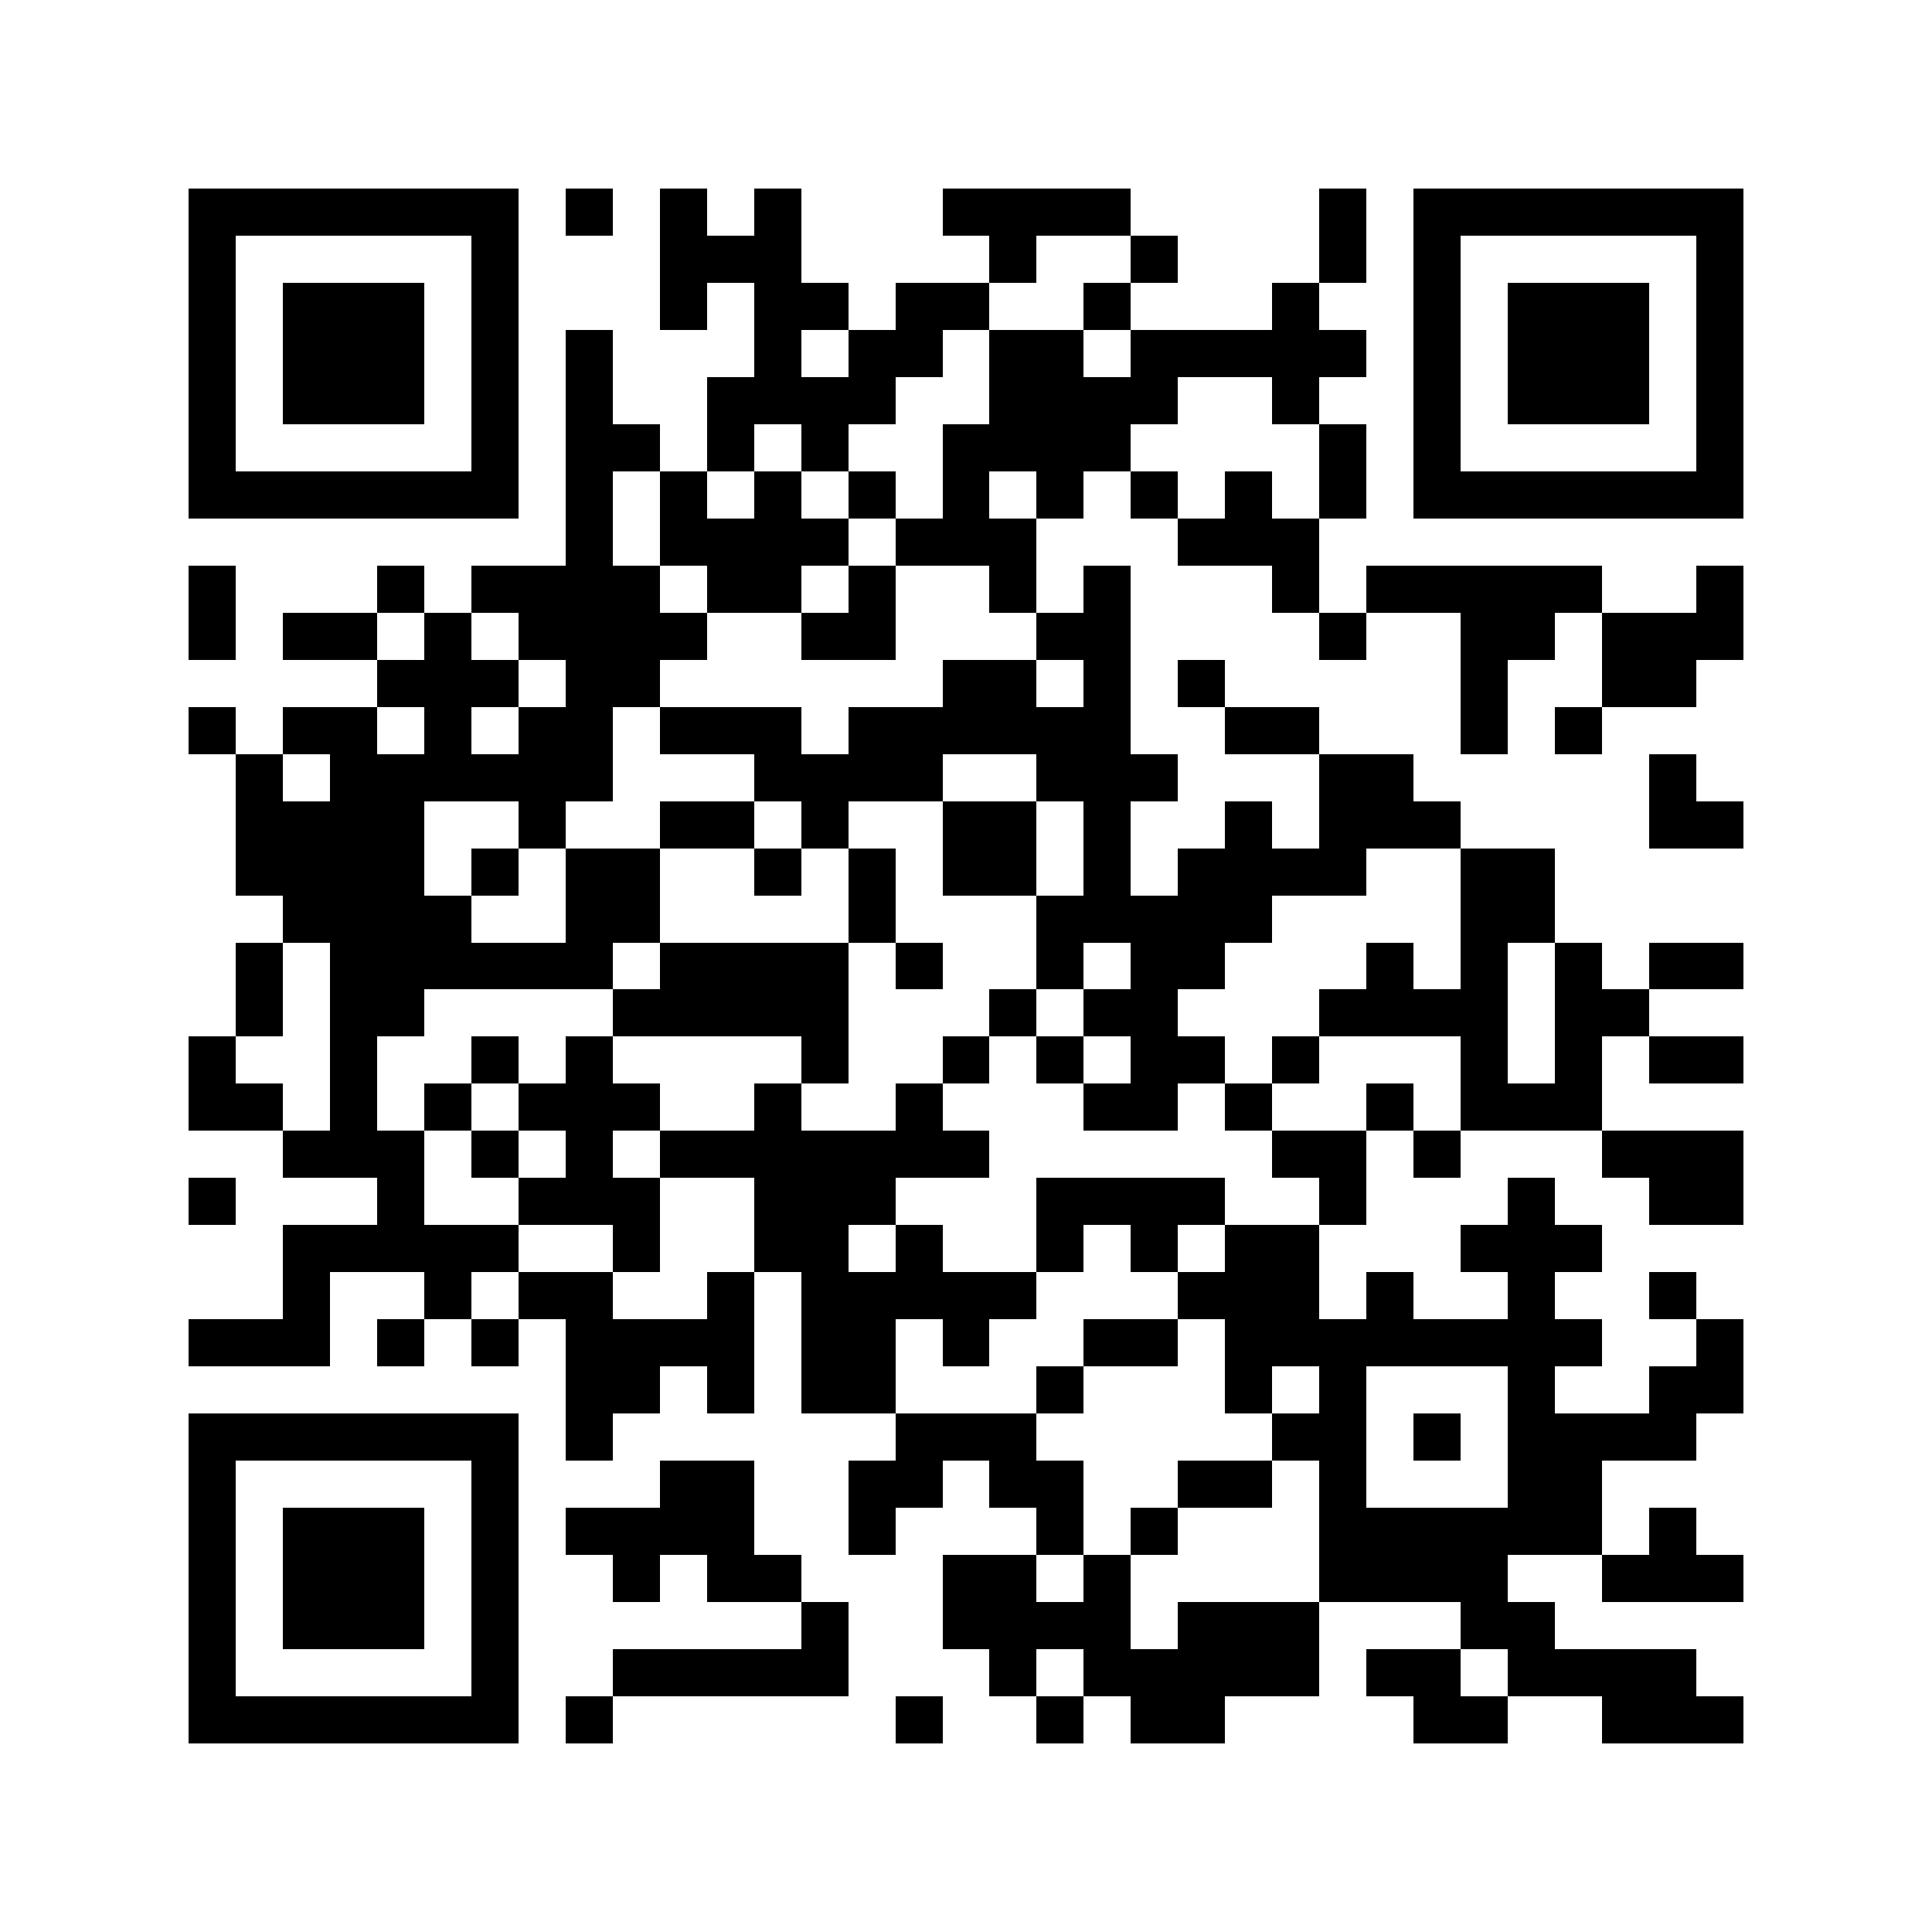 <svg xmlns="http://www.w3.org/2000/svg" viewBox="0 0 41 41" shape-rendering="crispEdges"><path fill="#ffffff" d="M0 0h41v41H0z"/><path stroke="#000000" d="M4 4.5h7m1 0h1m1 0h1m1 0h1m3 0h4m4 0h1m1 0h7M4 5.5h1m5 0h1m3 0h3m4 0h1m2 0h1m3 0h1m1 0h1m5 0h1M4 6.5h1m1 0h3m1 0h1m3 0h1m1 0h2m1 0h2m2 0h1m3 0h1m2 0h1m1 0h3m1 0h1M4 7.5h1m1 0h3m1 0h1m1 0h1m3 0h1m1 0h2m1 0h2m1 0h5m1 0h1m1 0h3m1 0h1M4 8.5h1m1 0h3m1 0h1m1 0h1m2 0h4m2 0h4m2 0h1m2 0h1m1 0h3m1 0h1M4 9.5h1m5 0h1m1 0h2m1 0h1m1 0h1m2 0h4m4 0h1m1 0h1m5 0h1M4 10.5h7m1 0h1m1 0h1m1 0h1m1 0h1m1 0h1m1 0h1m1 0h1m1 0h1m1 0h1m1 0h7M12 11.5h1m1 0h4m1 0h3m3 0h3M4 12.5h1m3 0h1m1 0h4m1 0h2m1 0h1m2 0h1m1 0h1m3 0h1m1 0h5m2 0h1M4 13.5h1m1 0h2m1 0h1m1 0h4m2 0h2m3 0h2m4 0h1m2 0h2m1 0h3M8 14.5h3m1 0h2m6 0h2m1 0h1m1 0h1m5 0h1m2 0h2M4 15.5h1m1 0h2m1 0h1m1 0h2m1 0h3m1 0h6m2 0h2m3 0h1m1 0h1M5 16.5h1m1 0h6m3 0h4m2 0h3m3 0h2m5 0h1M5 17.5h4m2 0h1m2 0h2m1 0h1m2 0h2m1 0h1m2 0h1m1 0h3m4 0h2M5 18.5h4m1 0h1m1 0h2m2 0h1m1 0h1m1 0h2m1 0h1m1 0h4m2 0h2M6 19.5h4m2 0h2m4 0h1m3 0h5m4 0h2M5 20.5h1m1 0h6m1 0h4m1 0h1m2 0h1m1 0h2m3 0h1m1 0h1m1 0h1m1 0h2M5 21.5h1m1 0h2m4 0h5m3 0h1m1 0h2m3 0h4m1 0h2M4 22.5h1m2 0h1m2 0h1m1 0h1m4 0h1m2 0h1m1 0h1m1 0h2m1 0h1m3 0h1m1 0h1m1 0h2M4 23.5h2m1 0h1m1 0h1m1 0h3m2 0h1m2 0h1m3 0h2m1 0h1m2 0h1m1 0h3M6 24.5h3m1 0h1m1 0h1m1 0h7m6 0h2m1 0h1m3 0h3M4 25.5h1m3 0h1m2 0h3m2 0h3m3 0h4m2 0h1m3 0h1m2 0h2M6 26.5h5m2 0h1m2 0h2m1 0h1m2 0h1m1 0h1m1 0h2m3 0h3M6 27.5h1m2 0h1m1 0h2m2 0h1m1 0h5m3 0h3m1 0h1m2 0h1m2 0h1M4 28.5h3m1 0h1m1 0h1m1 0h4m1 0h2m1 0h1m2 0h2m1 0h8m2 0h1M12 29.5h2m1 0h1m1 0h2m3 0h1m3 0h1m1 0h1m3 0h1m2 0h2M4 30.5h7m1 0h1m6 0h3m5 0h2m1 0h1m1 0h4M4 31.5h1m5 0h1m3 0h2m2 0h2m1 0h2m2 0h2m1 0h1m3 0h2M4 32.5h1m1 0h3m1 0h1m1 0h4m2 0h1m3 0h1m1 0h1m3 0h6m1 0h1M4 33.5h1m1 0h3m1 0h1m2 0h1m1 0h2m3 0h2m1 0h1m4 0h4m2 0h3M4 34.5h1m1 0h3m1 0h1m6 0h1m2 0h4m1 0h3m3 0h2M4 35.5h1m5 0h1m2 0h5m3 0h1m1 0h5m1 0h2m1 0h4M4 36.5h7m1 0h1m6 0h1m2 0h1m1 0h2m4 0h2m2 0h3"/></svg>
